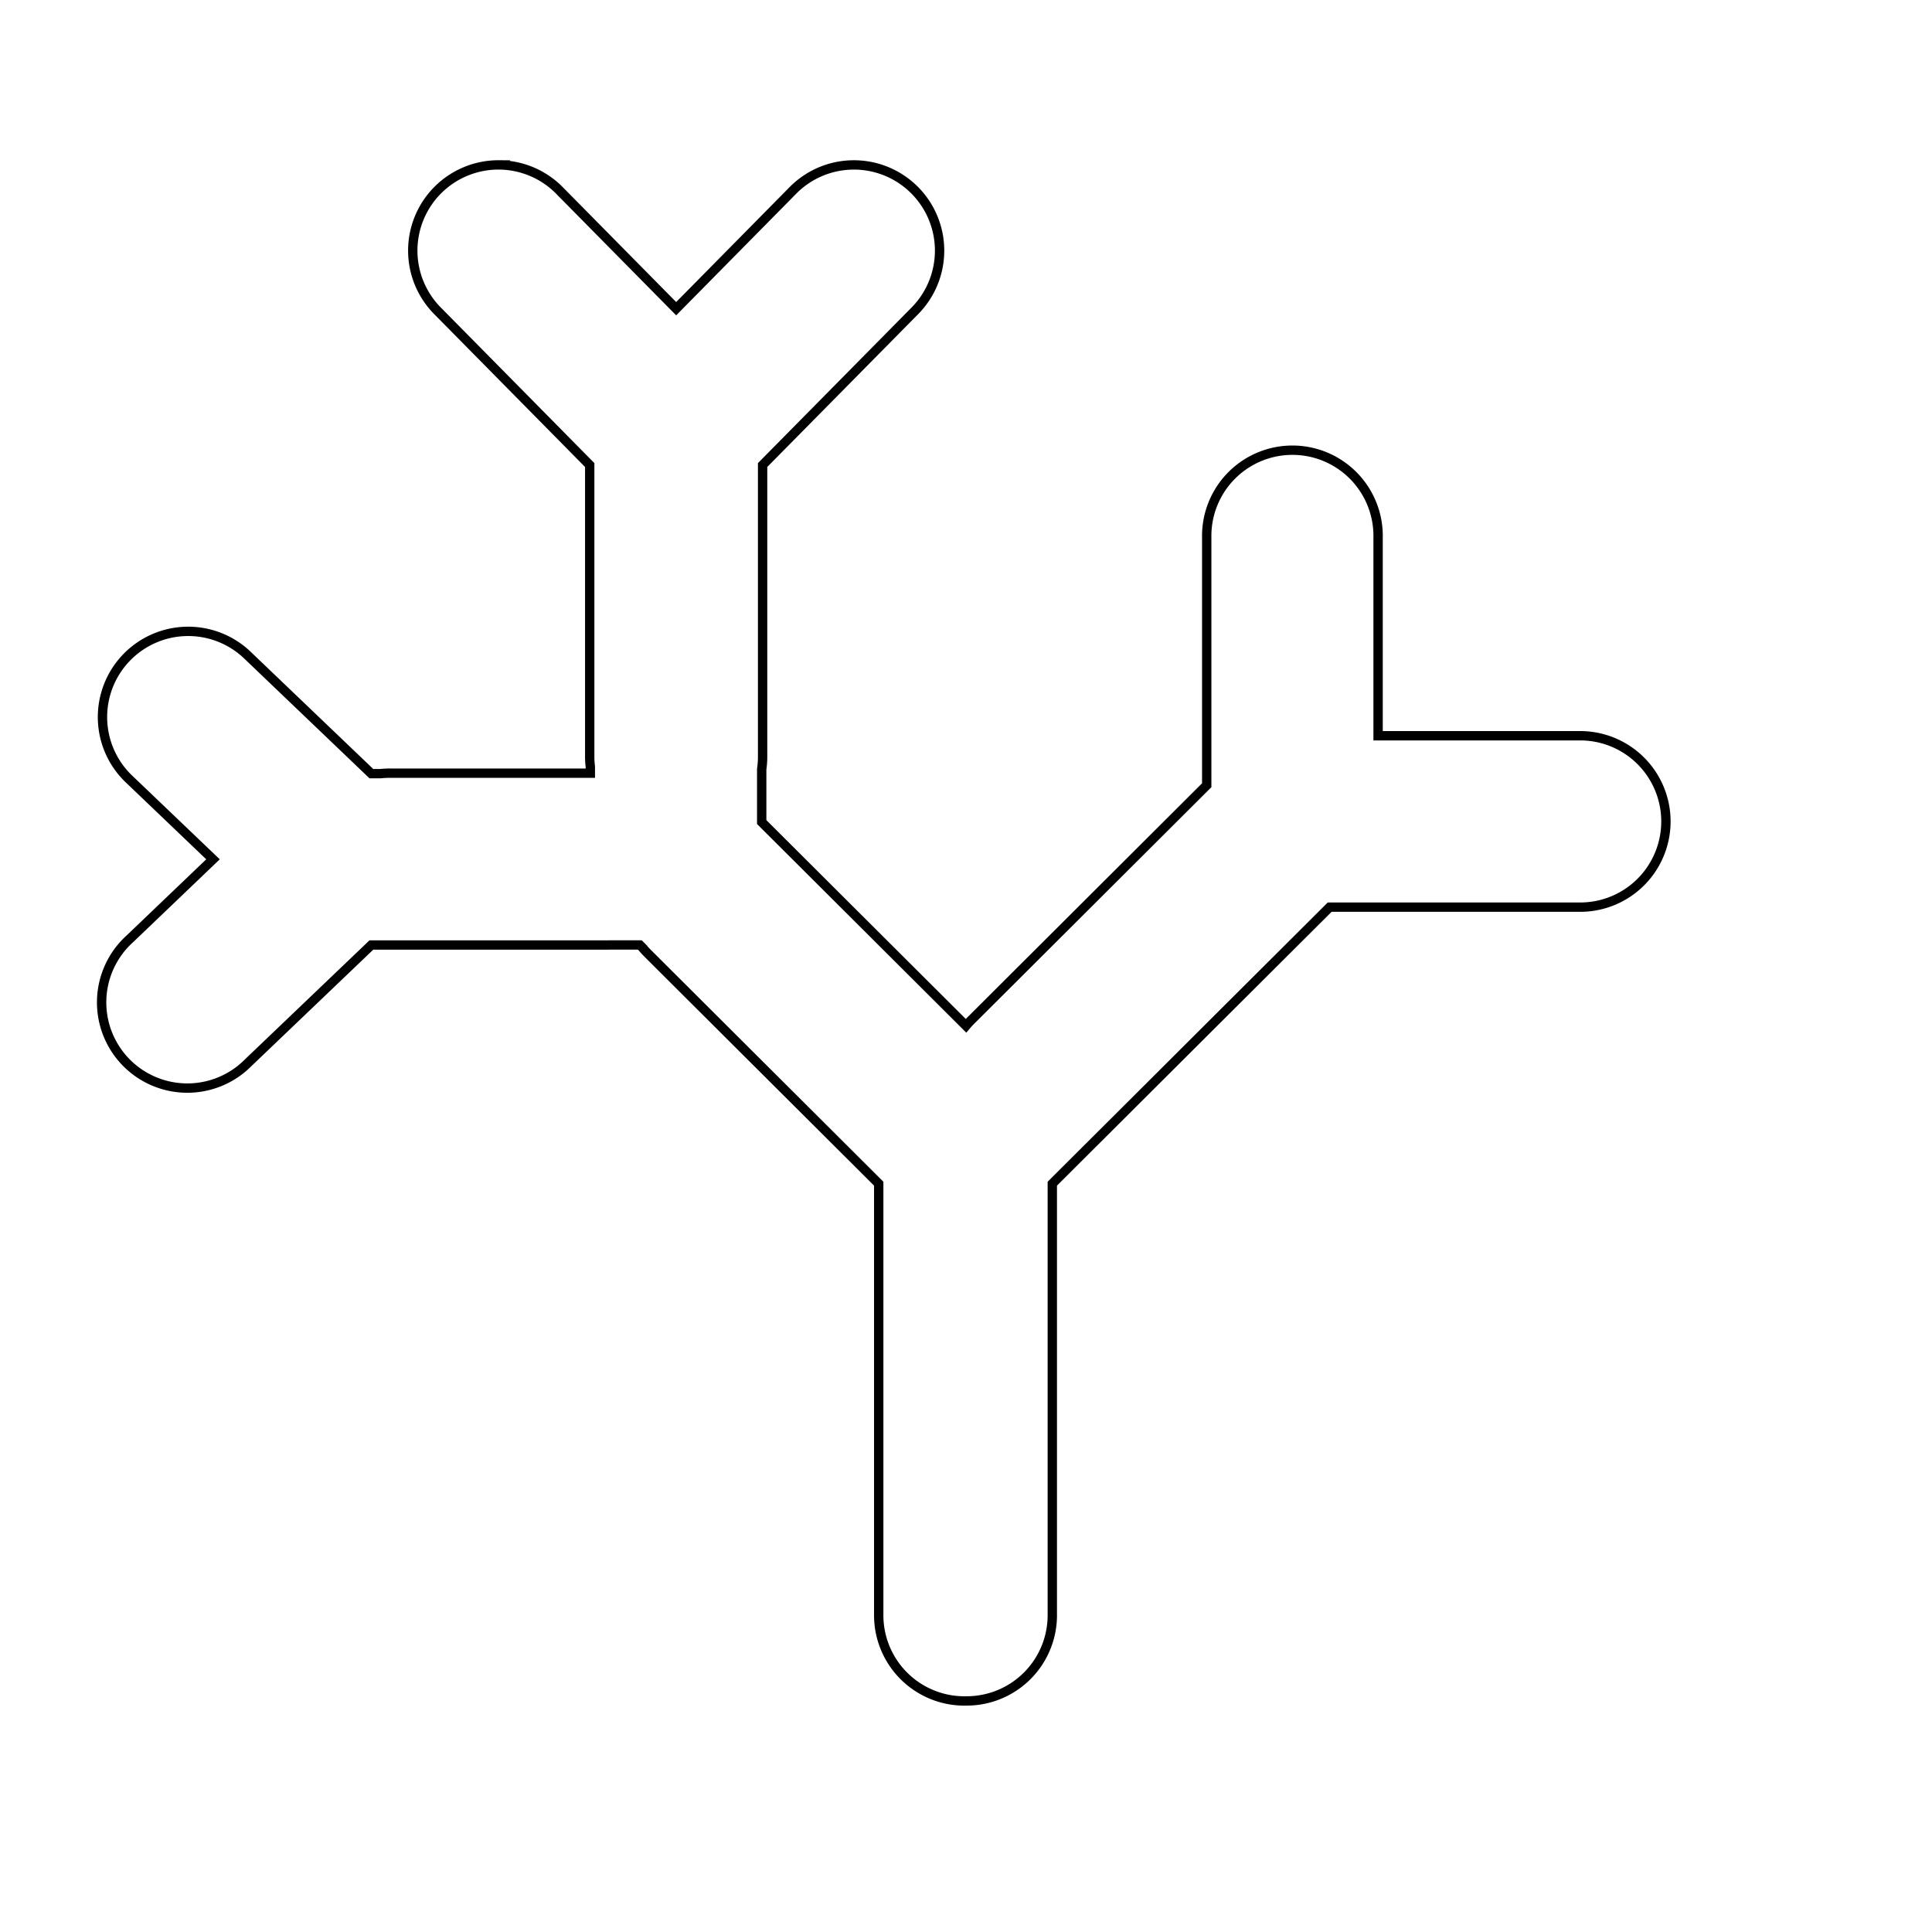 <?xml version="1.0" encoding="UTF-8" standalone="no"?>
<svg
   xmlns:dc="http://purl.org/dc/elements/1.1/"
   xmlns:cc="http://creativecommons.org/ns#"
   xmlns:rdf="http://www.w3.org/1999/02/22-rdf-syntax-ns#"
   xmlns:svg="http://www.w3.org/2000/svg"
   xmlns="http://www.w3.org/2000/svg"
   id="svg249"
   version="1.1"
   viewBox="0 0 1000 1000"
   height="1000"
   width="1000">
  <defs
     id="defs243" />
  <g
     transform="translate(0,213.783)"
     style="display:inline"
     id="layer5">
    <path
       id="path5456"
       d="m 258.276,-128.429 a 44.358,44.358 0 0 0 -31.398,75.958 l 78.357,79.387 V 177.508 a 44.358,44.358 0 0 0 0.321,5.603 v 3.298 H 201.99 a 44.358,44.358 0 0 0 -5.055,0.246 h -4.724 L 128.499,125.73 A 44.358,44.358 0 0 0 96.393,113.021 44.358,44.358 0 0 0 67.215,189.867 l 43.038,41.13 -43.038,41.149 a 44.358,44.358 0 1 0 61.284,64.099 l 63.712,-60.887 h 122.199 a 44.358,44.358 0 0 0 0.784,-0.028 h 15.968 l 1.474,1.474 a 44.358,44.358 0 0 0 2.882,3.127 l 119.308,118.958 v 222.799 a 44.358,44.358 0 0 0 45.429,44.928 44.358,44.358 0 0 0 44.418,-44.928 v -222.799 l 21.675,-21.618 a 44.358,44.358 0 0 0 0.255,-0.236 l 71.11,-70.912 26.277,-26.192 a 44.358,44.358 0 0 0 0.047,-0.047 l 24.198,-24.132 H 817.19 a 44.358,44.358 0 1 0 0,-88.704 H 713.303 V 64.2 A 44.358,44.358 0 0 0 668.308,19.244 44.358,44.358 0 0 0 624.599,64.2 V 192.655 L 503.042,313.89 A 44.358,44.358 0 0 0 500,317.159 L 394.26,211.722 v -27.363 a 44.358,44.358 0 0 0 0.463,-6.85 V 26.916 l 78.386,-79.387 a 44.358,44.358 0 0 0 -32.749,-75.92 44.358,44.358 0 0 0 -30.387,13.606 l -59.989,60.783 -59.999,-60.783 a 44.358,44.358 0 0 0 -31.71,-13.644 z"
       style="color:#000000;font-style:normal;font-variant:normal;font-weight:normal;font-stretch:normal;font-size:medium;line-height:normal;font-family:sans-serif;font-variant-ligatures:normal;font-variant-position:normal;font-variant-caps:normal;font-variant-numeric:normal;font-variant-alternates:normal;font-feature-settings:normal;text-indent:0;text-align:start;text-decoration:none;text-decoration-line:none;text-decoration-style:solid;text-decoration-color:#000000;letter-spacing:normal;word-spacing:normal;text-transform:none;writing-mode:lr-tb;direction:ltr;text-orientation:mixed;dominant-baseline:auto;baseline-shift:baseline;text-anchor:start;white-space:normal;shape-padding:0;clip-rule:nonzero;display:inline;overflow:visible;visibility:visible;opacity:1;isolation:auto;mix-blend-mode:normal;color-interpolation:sRGB;color-interpolation-filters:linearRGB;solid-color:#000000;solid-opacity:1;vector-effect:none;fill:none;fill-opacity:1;fill-rule:nonzero;stroke:#000000;stroke-width:4.838;stroke-linecap:round;stroke-linejoin:miter;stroke-miterlimit:4;stroke-dasharray:none;stroke-dashoffset:0;stroke-opacity:1;color-rendering:auto;image-rendering:auto;shape-rendering:auto;text-rendering:auto;enable-background:accumulate" />
  </g>
</svg>

